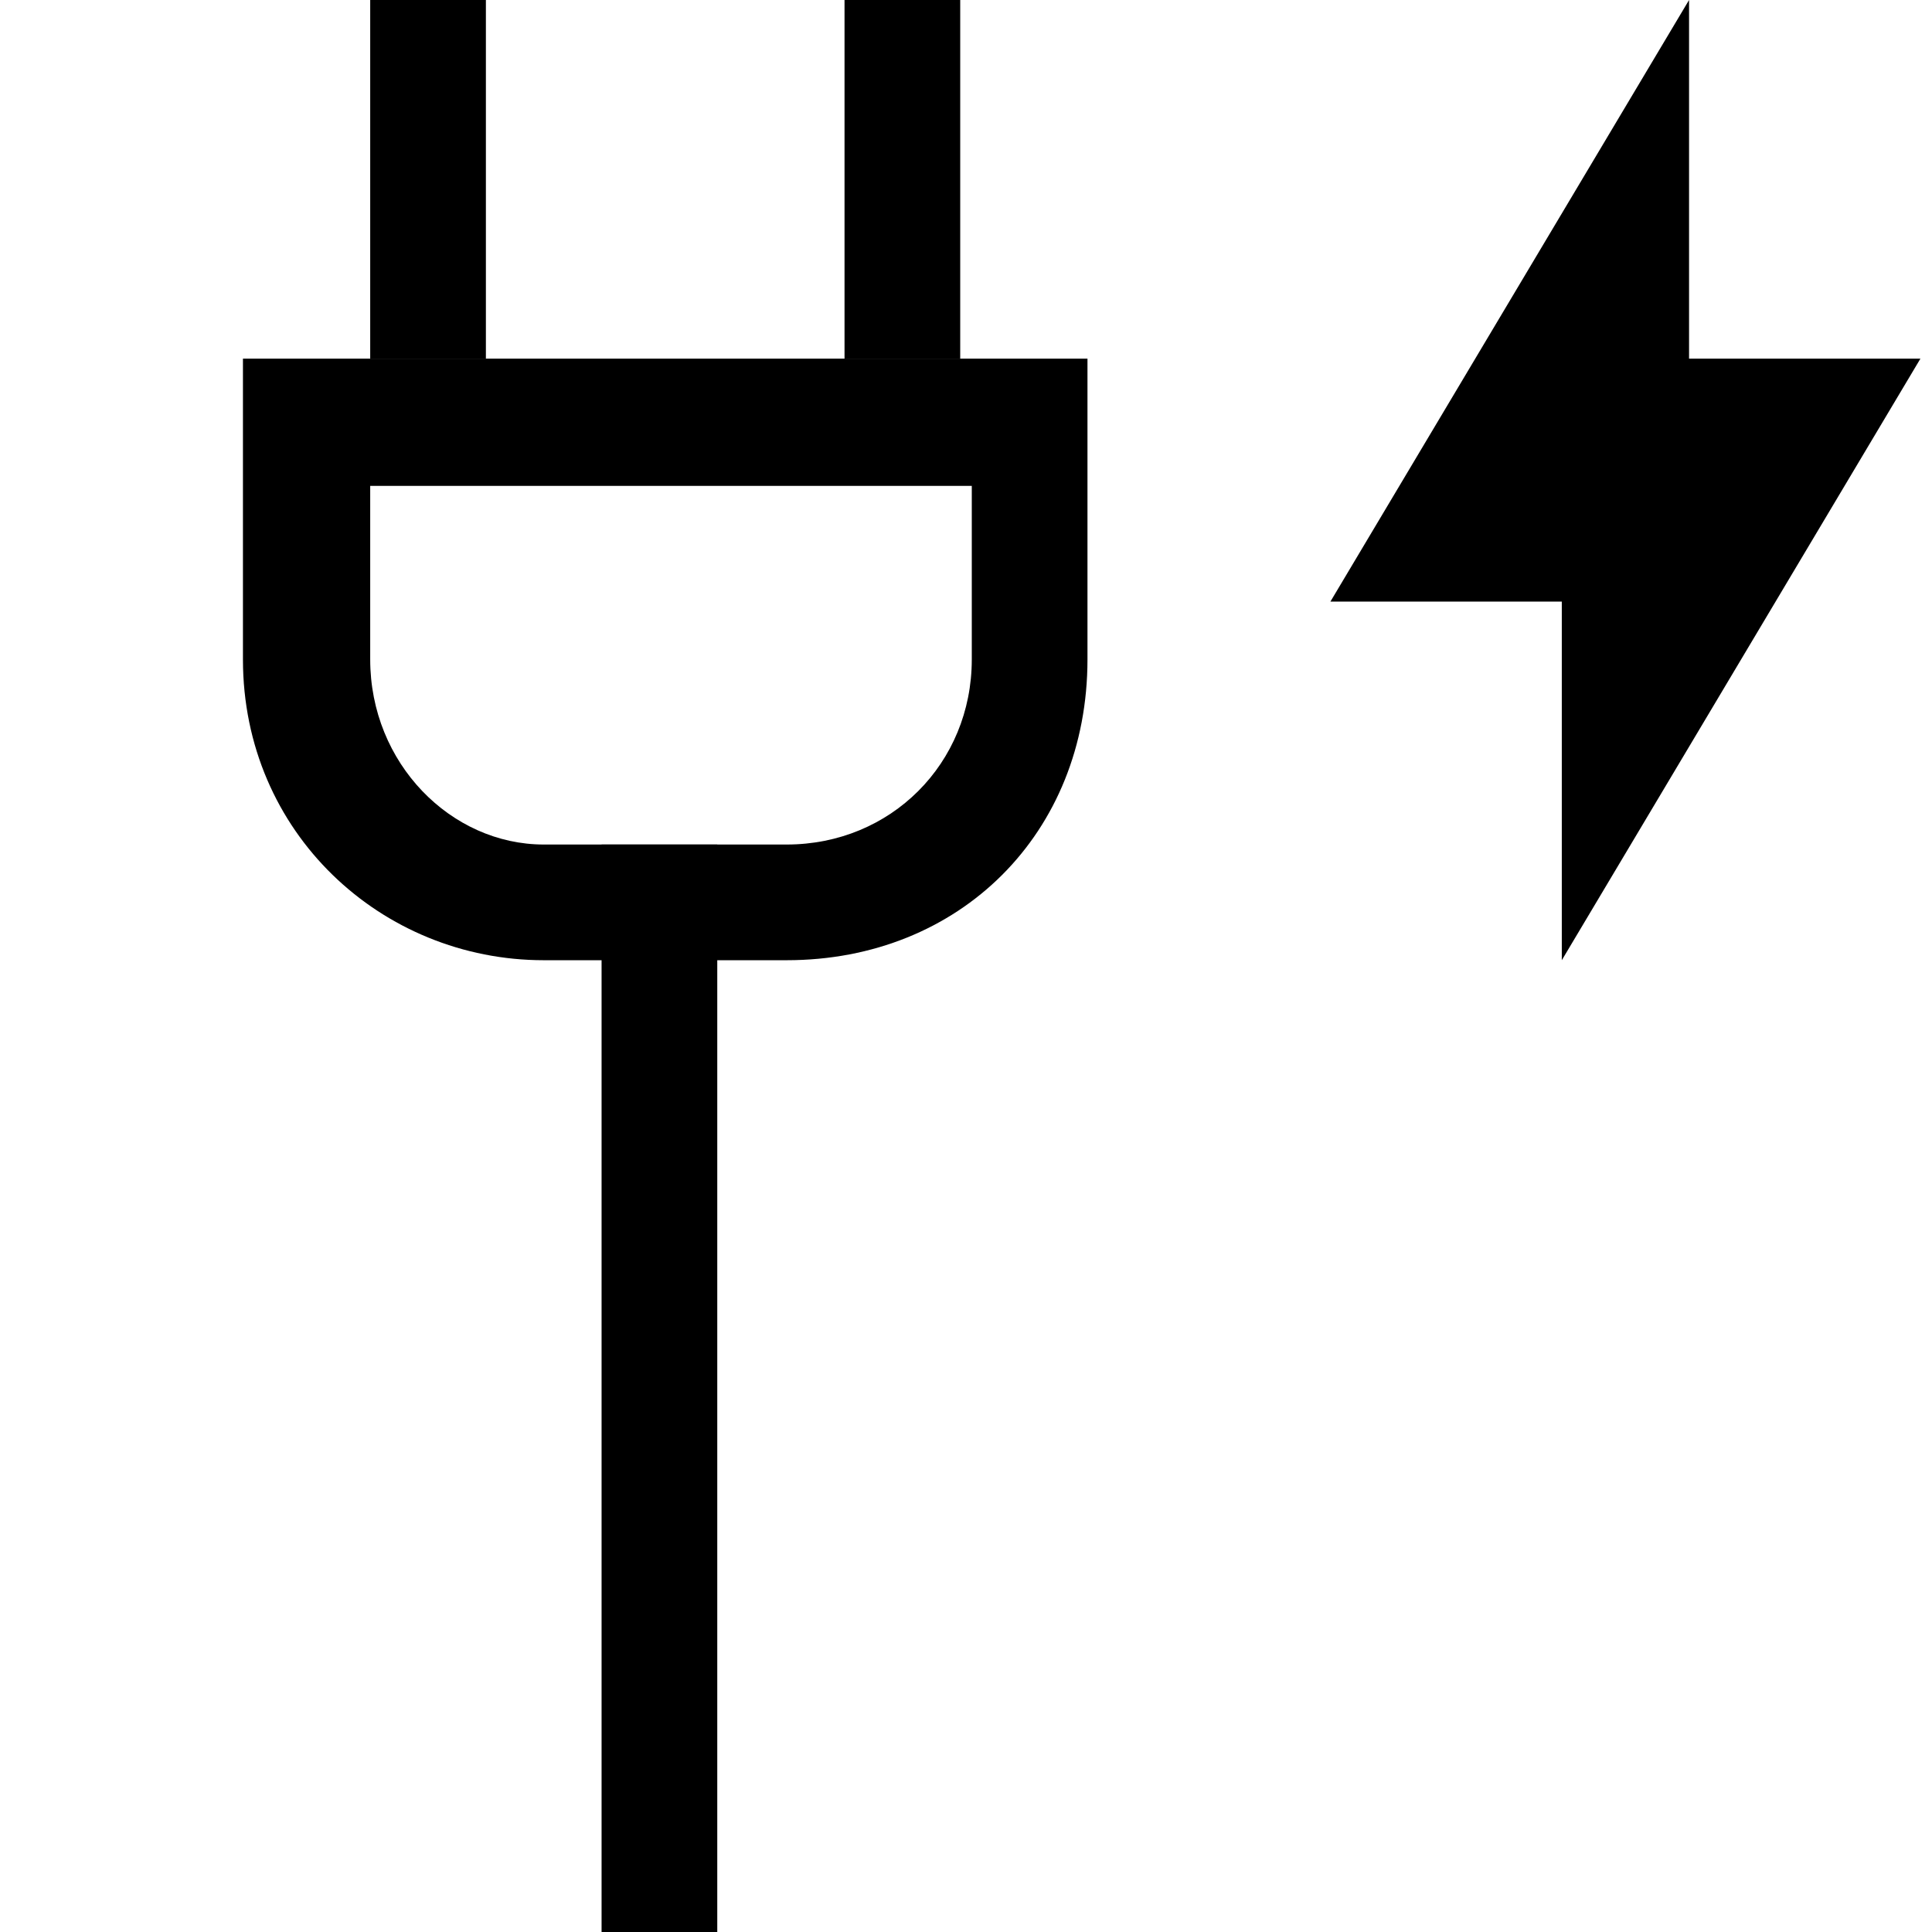 <?xml version="1.0" encoding="UTF-8" standalone="no"?>
<!-- Created with Inkscape (http://www.inkscape.org/) -->

<svg
   width="16"
   height="16"
   viewBox="0 0 0.167 0.167"
   version="1.1"
   id="svg1"
   xml:space="preserve"
   inkscape:version="1.3.2 (091e20e, 2023-11-25, custom)"
   sodipodi:docname="255c.svg"
   xmlns:inkscape="http://www.inkscape.org/namespaces/inkscape"
   xmlns:sodipodi="http://sodipodi.sourceforge.net/DTD/sodipodi-0.dtd"
   xmlns="http://www.w3.org/2000/svg"
   xmlns:svg="http://www.w3.org/2000/svg"><sodipodi:namedview
     id="namedview1"
     pagecolor="#505050"
     bordercolor="#eeeeee"
     borderopacity="1"
     inkscape:showpageshadow="0"
     inkscape:pageopacity="0"
     inkscape:pagecheckerboard="0"
     inkscape:deskcolor="#505050"
     inkscape:document-units="px"
     showgrid="true"
     showguides="true"
     inkscape:zoom="32"
     inkscape:cx="8.6875"
     inkscape:cy="7.328125"
     inkscape:window-width="1366"
     inkscape:window-height="715"
     inkscape:window-x="-8"
     inkscape:window-y="-8"
     inkscape:window-maximized="1"
     inkscape:current-layer="g8"><inkscape:grid
       id="grid1"
       units="px"
       originx="0"
       originy="0"
       spacingx="0.01"
       spacingy="0.01"
       empcolor="#0099e5"
       empopacity="0.302"
       color="#0099e5"
       opacity="0.149"
       empspacing="5"
       dotted="false"
       gridanglex="30"
       gridanglez="30"
       visible="true" /></sodipodi:namedview><defs
     id="defs1"><inkscape:path-effect
       effect="powerclip"
       id="path-effect9"
       is_visible="true"
       lpeversion="1"
       inverse="true"
       flatten="false"
       hide_clip="false"
       message="Usar a regra de preenchimento par ou ímpar na caixa de diálogo &lt;b&gt;preenchimento e contorno&lt;/b&gt; se nenhum resultado nivelar após converter o clipe em caminhos." /></defs><g
     inkscape:label="Camada 1"
     inkscape:groupmode="layer"
     id="layer1"><g
       id="g3"
       inkscape:label="raio"><path
         style="fill:#000000;stroke-width:0.004"
         d="m 0.146,0 -0.031,0.052 0.031,0 z"
         id="path2"
         sodipodi:nodetypes="cccc" /><path
         style="fill:#000000;stroke-width:0.004"
         d="m 0.135,0.083 0.031,-0.052 -0.031,-1e-8 z"
         id="path2-0"
         sodipodi:nodetypes="cccc" /></g><g
       id="g8"
       inkscape:label="tomada"
       transform="translate(-0.01)"><rect
         style="fill:#000000;stroke-width:0.003"
         id="rect4"
         width="0.01"
         height="0.094"
         x="0.062"
         y="0.073" /><path
         id="rect5"
         clip-path="none"
         style="fill:#000000;stroke-width:0.005"
         d="M 0.031 0.031 L 0.031 0.042 L 0.031 0.052 L 0.031 0.057 C 0.031 0.072 0.043 0.083 0.057 0.083 L 0.078 0.083 C 0.093 0.083 0.104 0.072 0.104 0.057 L 0.104 0.052 L 0.104 0.042 L 0.104 0.031 L 0.078 0.031 L 0.057 0.031 L 0.031 0.031 z M 0.042 0.042 L 0.057 0.042 L 0.078 0.042 L 0.094 0.042 L 0.094 0.057 C 0.094 0.066 0.087 0.073 0.078 0.073 L 0.057 0.073 C 0.049 0.073 0.042 0.066 0.042 0.057 L 0.042 0.042 z " /><rect
         style="fill:#000000;stroke-width:0.004"
         id="rect7"
         width="0.01"
         height="0.031"
         x="0.042"
         y="0" /><rect
         style="fill:#000000;stroke-width:0.004"
         id="rect8"
         width="0.01"
         height="0.031"
         x="0.083"
         y="0" /></g></g></svg>
